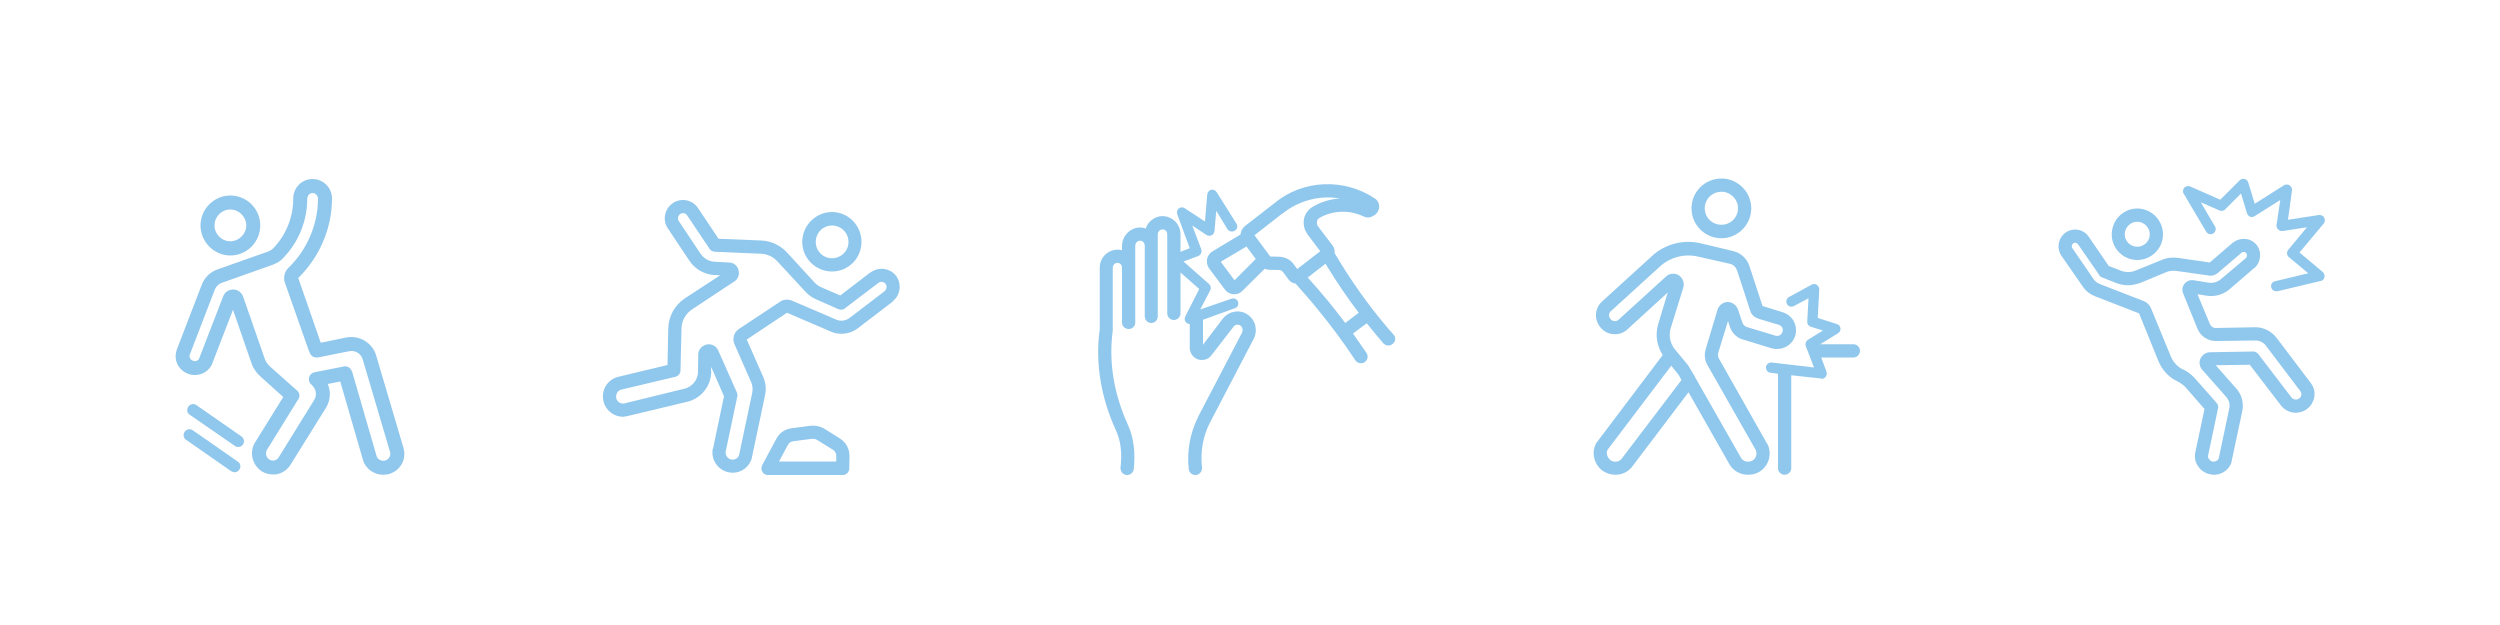 <?xml version="1.0" encoding="UTF-8"?>

<svg version="1.2" baseProfile="tiny" width="100mm" height="25mm" viewBox="0 0 10000 2500" preserveAspectRatio="xMidYMid" fill-rule="evenodd" stroke-width="28.222" stroke-linejoin="round" xmlns="http://www.w3.org/2000/svg" xmlns:xlink="http://www.w3.org/1999/xlink" xml:space="preserve">
 <g visibility="visible" id="MasterSlide_1_Domyślnie">
  <desc>Master slide
  </desc>
  <rect fill="none" stroke="none" x="0" y="0" width="10000" height="2500"/>
 </g>
 <g visibility="visible" id="Slide_1_page1">
  <g>
   <path fill="rgb(144,199,237)" stroke="none" d="M 921,838 C 956,838 985,867 985,902 985,936 956,965 921,965 886,965 858,936 858,902 858,867 886,838 921,838 Z M 921,1022 C 988,1022 1041,967 1041,902 1041,836 988,782 921,782 856,782 802,836 802,902 802,967 856,1022 921,1022 Z"/>
   <rect fill="none" stroke="none" x="801" y="782" width="241" height="241"/>
  </g>
  <g>
   <path fill="rgb(144,199,237)" stroke="none" d="M 1541,1842 C 1526,1846 1510,1838 1506,1823 L 1408,1485 C 1407,1485 1407,1485 1407,1485 L 1407,1484 C 1407,1483 1407,1483 1406,1483 1406,1482 1406,1482 1406,1481 L 1405,1480 1405,1479 C 1404,1478 1404,1478 1404,1478 1404,1477 1403,1477 1403,1477 1403,1476 1403,1476 1402,1476 1402,1475 1402,1475 1401,1475 1401,1474 1401,1474 1400,1473 1399,1472 1399,1472 1398,1472 1398,1471 1398,1471 1397,1471 1397,1471 1397,1470 1396,1470 1396,1470 1395,1470 1395,1469 L 1394,1469 C 1394,1468 1393,1468 1392,1468 1391,1467 1391,1467 1390,1467 L 1389,1467 C 1389,1466 1388,1466 1387,1466 L 1386,1466 1385,1466 C 1384,1466 1384,1466 1384,1465 1383,1465 1383,1465 1382,1465 L 1381,1465 1380,1465 C 1379,1465 1379,1465 1378,1465 L 1377,1466 C 1376,1466 1376,1466 1375,1466 L 1258,1489 1257,1489 C 1257,1490 1256,1490 1255,1490 L 1254,1490 1253,1491 C 1252,1491 1252,1491 1252,1491 1251,1492 1251,1492 1250,1492 L 1249,1493 1248,1493 C 1247,1494 1247,1494 1246,1495 1245,1496 1245,1496 1244,1497 1243,1498 1242,1498 1242,1499 1241,1499 1241,1500 1241,1500 1241,1501 1240,1501 1240,1501 1240,1502 1239,1502 1239,1503 L 1239,1504 C 1238,1504 1238,1505 1238,1505 L 1238,1506 C 1237,1507 1237,1507 1237,1507 1237,1508 1237,1508 1237,1509 1237,1509 1236,1509 1236,1510 L 1236,1511 C 1236,1512 1236,1512 1236,1512 1236,1513 1236,1513 1236,1514 L 1236,1515 C 1235,1515 1235,1516 1235,1517 L 1235,1518 C 1236,1518 1236,1519 1236,1519 1236,1520 1236,1521 1236,1522 1236,1523 1236,1523 1236,1524 1237,1524 1237,1525 1237,1525 1237,1526 1237,1527 1237,1527 1238,1527 1238,1528 1238,1528 1238,1528 1238,1529 1239,1529 1239,1530 1239,1530 1239,1530 1239,1531 1240,1531 1240,1532 L 1240,1533 C 1241,1533 1241,1533 1241,1534 1242,1534 1242,1534 1242,1535 L 1243,1536 1244,1536 1246,1539 1247,1539 C 1247,1540 1247,1540 1247,1540 1265,1556 1269,1581 1256,1601 L 1115,1829 C 1107,1843 1090,1846 1077,1838 1064,1829 1060,1812 1068,1799 L 1193,1597 1194,1597 C 1194,1596 1194,1596 1194,1595 1195,1595 1195,1595 1195,1594 L 1195,1593 C 1196,1593 1196,1592 1196,1592 1196,1591 1196,1591 1196,1591 1196,1590 1197,1590 1197,1589 L 1197,1588 1197,1587 C 1197,1586 1197,1586 1197,1585 L 1198,1584 C 1198,1583 1198,1583 1198,1583 1198,1582 1198,1582 1198,1581 L 1197,1580 C 1197,1579 1197,1579 1197,1579 1197,1578 1197,1578 1197,1577 L 1197,1576 C 1197,1575 1196,1575 1196,1574 L 1196,1573 C 1196,1573 1196,1572 1195,1572 L 1195,1571 C 1195,1570 1195,1570 1194,1570 1194,1569 1194,1569 1194,1568 1193,1568 1193,1568 1193,1567 L 1192,1566 C 1192,1566 1192,1565 1191,1565 1191,1565 1191,1564 1190,1564 L 1190,1563 C 1189,1563 1189,1562 1188,1562 L 1080,1466 C 1070,1457 1063,1447 1059,1435 L 973,1188 C 967,1170 951,1158 933,1158 915,1158 898,1169 892,1187 L 797,1433 C 793,1443 782,1447 772,1443 761,1439 756,1428 759,1419 L 859,1159 C 864,1146 875,1135 888,1131 L 1091,1059 C 1107,1053 1122,1044 1132,1033 1195,968 1229,883 1229,794 1230,782 1239,772 1250,772 1262,772 1271,782 1272,794 1272,898 1228,1000 1153,1072 1138,1087 1133,1109 1139,1129 L 1235,1402 C 1235,1403 1236,1405 1237,1406 1238,1408 1238,1409 1239,1411 1243,1423 1254,1430 1266,1430 1267,1430 1269,1430 1271,1430 L 1396,1405 C 1421,1400 1444,1414 1451,1438 L 1560,1807 C 1565,1822 1555,1838 1541,1842 Z M 1614,1792 L 1505,1423 C 1490,1371 1438,1340 1385,1350 L 1283,1371 1193,1112 C 1235,1070 1269,1022 1292,967 1316,912 1328,853 1328,793 L 1328,792 C 1327,750 1292,716 1250,716 1208,716 1174,750 1173,792 1173,793 1173,793 1173,793 1173,868 1145,940 1092,994 1087,999 1080,1003 1073,1006 L 869,1078 C 841,1088 818,1110 807,1139 L 707,1399 707,1400 C 693,1439 713,1480 752,1495 761,1499 770,1500 780,1500 809,1500 837,1483 849,1455 849,1454 849,1454 849,1454 L 932,1239 1006,1453 C 1013,1474 1026,1492 1043,1507 L 1133,1588 1020,1770 C 996,1809 1009,1861 1048,1886 1062,1894 1077,1898 1092,1898 1098,1898 1104,1898 1111,1896 1132,1891 1150,1878 1162,1859 L 1304,1631 C 1322,1601 1324,1566 1311,1536 L 1361,1526 1452,1840 1452,1841 C 1463,1876 1497,1899 1533,1899 1541,1899 1549,1898 1557,1896 1579,1889 1596,1875 1607,1856 1618,1837 1620,1813 1614,1792 Z"/>
   <rect fill="none" stroke="none" x="703" y="716" width="916" height="1184"/>
  </g>
  <g>
   <path fill="rgb(144,199,237)" stroke="none" d="M 966,1746 L 785,1620 C 774,1613 760,1616 753,1627 746,1638 748,1652 759,1659 L 940,1784 C 944,1787 948,1788 953,1788 960,1788 967,1785 972,1778 979,1768 976,1753 966,1746 Z"/>
   <rect fill="none" stroke="none" x="749" y="1615" width="228" height="174"/>
  </g>
  <g>
   <path fill="rgb(144,199,237)" stroke="none" d="M 952,1847 L 771,1721 C 760,1714 746,1716 739,1727 731,1737 734,1752 744,1759 L 925,1885 C 929,1887 934,1889 939,1889 946,1889 953,1885 957,1879 965,1868 962,1854 952,1847 Z"/>
   <rect fill="none" stroke="none" x="734" y="1716" width="229" height="175"/>
  </g>
  <g>
   <path fill="rgb(144,199,237)" stroke="none" d="M 3152,1779 C 3156,1771 3164,1766 3173,1765 L 3249,1755 C 3256,1755 3262,1756 3267,1759 L 3332,1799 C 3340,1804 3345,1813 3345,1823 L 3345,1846 3116,1846 3152,1779 Z M 3360,1754 L 3296,1714 C 3280,1705 3261,1701 3242,1703 L 3167,1713 C 3141,1716 3118,1731 3106,1754 L 3049,1860 C 3048,1862 3048,1863 3048,1864 3047,1865 3047,1866 3047,1866 3047,1867 3047,1867 3047,1867 3047,1868 3046,1868 3046,1869 L 3046,1870 C 3046,1871 3046,1871 3046,1871 3046,1872 3046,1873 3046,1874 3046,1875 3046,1876 3046,1876 3046,1877 3046,1877 3046,1877 3046,1878 3046,1878 3046,1879 3046,1880 3047,1880 3047,1881 3047,1882 3047,1883 3048,1883 L 3048,1884 C 3048,1884 3048,1885 3049,1885 3049,1886 3049,1886 3049,1886 3049,1887 3049,1887 3050,1887 3050,1888 3050,1888 3050,1888 3050,1889 3051,1889 3051,1889 3051,1890 3051,1890 3052,1890 3052,1891 3052,1891 3052,1891 3053,1891 3053,1892 3053,1892 3054,1892 3054,1893 3054,1893 L 3055,1894 C 3056,1895 3057,1895 3057,1896 3058,1896 3059,1896 3060,1897 3060,1897 3061,1898 3062,1898 3063,1898 3064,1899 3064,1899 3065,1899 3066,1899 3067,1899 L 3067,1900 C 3068,1900 3069,1900 3069,1900 L 3070,1900 C 3070,1900 3071,1900 3072,1900 L 3371,1900 C 3372,1900 3372,1900 3373,1900 3374,1900 3374,1900 3374,1900 3375,1900 3375,1900 3376,1900 3376,1899 3377,1899 3377,1899 L 3378,1899 C 3379,1899 3379,1899 3380,1899 3380,1898 3380,1898 3381,1898 3381,1898 3382,1898 3382,1897 L 3383,1897 C 3384,1897 3384,1896 3384,1896 3385,1896 3385,1896 3385,1896 3386,1895 3386,1895 3386,1895 3387,1895 3387,1894 3387,1894 3388,1894 3388,1894 3388,1893 3389,1893 3389,1893 3389,1892 L 3390,1892 C 3390,1891 3391,1891 3391,1891 3391,1890 3391,1890 3392,1890 3392,1889 3392,1889 3392,1889 3393,1888 3393,1888 3393,1888 3393,1887 3394,1887 3394,1886 L 3394,1885 3395,1884 3395,1883 3396,1882 C 3396,1881 3396,1881 3396,1880 L 3396,1879 C 3397,1879 3397,1878 3397,1878 3397,1877 3397,1877 3397,1877 3397,1876 3397,1876 3397,1875 L 3397,1874 3398,1824 C 3398,1795 3384,1770 3360,1754 Z"/>
   <rect fill="none" stroke="none" x="3046" y="1702" width="353" height="199"/>
  </g>
  <g>
   <path fill="rgb(144,199,237)" stroke="none" d="M 3328,902 C 3364,902 3394,931 3394,968 3394,1004 3364,1033 3328,1033 3292,1033 3263,1004 3263,968 3263,931 3292,902 3328,902 Z M 3328,1086 C 3393,1086 3446,1033 3446,968 3446,902 3393,848 3328,848 3263,848 3209,902 3209,968 3209,1033 3263,1086 3328,1086 Z"/>
   <rect fill="none" stroke="none" x="3208" y="847" width="239" height="240"/>
  </g>
  <g>
   <path fill="rgb(144,199,237)" stroke="none" d="M 3346,1279 L 3169,1203 C 3153,1196 3134,1197 3120,1207 L 2957,1315 C 2936,1328 2928,1355 2938,1377 L 3004,1527 C 3010,1541 3012,1556 3009,1571 L 2957,1817 C 2954,1832 2940,1841 2925,1838 2910,1835 2900,1820 2903,1805 L 2949,1587 C 2949,1586 2949,1586 2949,1585 2950,1585 2950,1585 2950,1584 L 2950,1583 C 2950,1582 2950,1582 2950,1582 2950,1581 2950,1581 2950,1580 L 2950,1579 2949,1578 C 2949,1577 2949,1577 2949,1576 L 2949,1575 2949,1574 C 2948,1574 2948,1573 2948,1573 2948,1572 2948,1572 2948,1571 L 2873,1402 C 2865,1384 2846,1374 2827,1378 2808,1382 2793,1398 2793,1418 L 2792,1487 C 2792,1489 2792,1490 2792,1492 2789,1522 2768,1547 2738,1555 2737,1555 2737,1555 2737,1555 L 2496,1614 C 2482,1616 2468,1607 2465,1593 2462,1578 2470,1563 2483,1559 L 2702,1507 C 2703,1507 2704,1506 2704,1506 L 2705,1506 C 2706,1506 2706,1505 2706,1505 2707,1505 2707,1505 2707,1505 2708,1505 2708,1504 2709,1504 L 2710,1503 2711,1503 2712,1502 2713,1501 2714,1500 2715,1500 C 2715,1499 2715,1499 2715,1499 2716,1498 2716,1498 2716,1498 2717,1497 2717,1497 2717,1497 2717,1496 2718,1496 2718,1496 2718,1495 2718,1495 2718,1495 2719,1494 2719,1494 2719,1493 L 2720,1492 2720,1491 C 2720,1491 2720,1490 2721,1490 L 2721,1489 C 2721,1488 2721,1488 2721,1488 2721,1487 2721,1487 2722,1486 L 2722,1485 2722,1484 C 2722,1483 2722,1483 2722,1482 L 2726,1315 C 2726,1283 2743,1254 2769,1237 L 2937,1126 C 2952,1117 2959,1098 2954,1080 2950,1063 2934,1050 2917,1050 L 2916,1050 2859,1047 C 2836,1046 2816,1034 2803,1016 L 2715,884 C 2709,875 2712,862 2721,856 2730,850 2743,852 2749,862 L 2838,995 C 2838,995 2838,996 2839,996 2839,997 2840,997 2840,998 L 2841,998 C 2842,999 2843,1001 2844,1001 2844,1002 2844,1002 2844,1002 2845,1002 2846,1003 2846,1003 2847,1003 2848,1004 2848,1004 L 2849,1004 C 2849,1005 2850,1005 2851,1005 2852,1005 2852,1006 2853,1006 2854,1006 2855,1006 2856,1006 2857,1007 2858,1007 2859,1007 L 3044,1015 C 3069,1016 3093,1027 3110,1046 L 3222,1167 C 3234,1180 3249,1191 3266,1198 L 3354,1237 3355,1237 3356,1237 C 3357,1238 3357,1238 3358,1238 L 3359,1238 C 3360,1238 3360,1238 3361,1239 L 3362,1239 C 3363,1239 3363,1239 3364,1239 3365,1239 3366,1239 3366,1239 3367,1239 3367,1239 3367,1239 3367,1239 3368,1239 3368,1238 3369,1238 3369,1238 3369,1238 3370,1238 3370,1238 3370,1238 3371,1238 3371,1238 3371,1238 3372,1238 3372,1238 3372,1238 3373,1237 3373,1237 3373,1237 3374,1237 3374,1237 3374,1237 3374,1237 3375,1237 3375,1236 L 3376,1236 3377,1236 C 3377,1235 3378,1235 3378,1235 L 3379,1235 C 3379,1234 3380,1234 3380,1233 L 3513,1132 C 3522,1125 3535,1126 3542,1135 3549,1144 3547,1158 3538,1165 L 3398,1272 C 3383,1283 3363,1286 3346,1279 Z M 3584,1103 C 3560,1072 3514,1066 3482,1090 L 3481,1090 3361,1182 3287,1150 C 3277,1146 3267,1139 3260,1132 L 3149,1011 C 3123,982 3085,964 3046,962 L 2874,955 2792,832 C 2770,799 2725,790 2692,812 2658,835 2649,880 2671,913 L 2759,1045 C 2781,1077 2818,1098 2857,1100 L 2881,1101 2740,1193 C 2699,1220 2674,1265 2673,1314 L 2670,1460 2470,1508 C 2469,1508 2469,1508 2469,1508 2469,1508 2468,1508 2468,1509 L 2467,1509 C 2427,1522 2404,1563 2414,1605 2422,1641 2455,1667 2492,1667 2496,1667 2501,1666 2505,1665 2506,1665 2506,1665 2507,1665 L 2749,1607 C 2750,1607 2750,1607 2750,1607 2805,1593 2844,1544 2845,1488 2845,1486 2845,1484 2844,1482 L 2845,1468 2896,1585 2852,1795 2851,1795 C 2843,1838 2871,1880 2914,1889 2920,1890 2925,1891 2931,1891 2967,1891 3000,1866 3008,1829 L 3008,1828 3060,1582 3060,1581 C 3066,1556 3063,1530 3052,1506 L 2987,1358 3148,1251 3325,1327 C 3338,1333 3352,1335 3366,1335 3389,1335 3411,1328 3430,1314 L 3570,1207 C 3570,1206 3570,1206 3570,1206 3602,1181 3608,1135 3584,1103 Z"/>
   <rect fill="none" stroke="none" x="2411" y="800" width="1189" height="1093"/>
  </g>
  <g>
   <path fill="rgb(144,199,237)" stroke="none" d="M 7010,1842 C 6994,1851 6975,1847 6965,1833 L 6781,1510 C 6780,1509 6780,1508 6780,1507 L 6760,1474 C 6757,1469 6754,1463 6750,1458 L 6700,1398 C 6680,1374 6674,1341 6683,1312 L 6733,1151 C 6739,1132 6731,1112 6715,1101 6698,1091 6677,1093 6663,1107 L 6473,1280 C 6464,1287 6451,1286 6443,1277 6434,1267 6434,1255 6442,1246 L 6642,1064 C 6682,1028 6738,1014 6790,1026 L 6919,1055 C 6933,1058 6943,1068 6948,1081 L 7002,1246 C 7003,1249 7004,1252 7006,1254 7011,1263 7020,1270 7030,1273 7031,1273 7031,1273 7031,1274 L 7117,1300 C 7128,1304 7134,1316 7130,1327 7127,1339 7115,1346 7103,1343 L 6987,1308 C 6978,1305 6972,1298 6969,1289 L 6952,1238 C 6945,1220 6929,1208 6911,1208 6892,1208 6876,1221 6870,1239 L 6823,1396 C 6816,1418 6819,1441 6829,1459 L 7023,1800 C 7030,1816 7024,1834 7010,1842 Z M 6485,1837 C 6474,1849 6454,1850 6441,1840 6428,1829 6423,1810 6431,1798 L 6685,1463 6708,1491 C 6710,1494 6712,1497 6715,1500 L 6726,1520 6485,1837 Z M 7070,1778 C 7070,1777 7070,1777 7070,1777 7070,1776 7070,1776 7069,1776 L 6875,1433 C 6872,1427 6871,1419 6873,1412 L 6873,1411 6912,1284 6919,1306 C 6927,1331 6947,1351 6971,1358 6972,1358 6972,1358 6972,1358 L 7089,1394 C 7090,1394 7090,1394 7090,1394 L 7091,1394 7092,1394 C 7097,1396 7103,1396 7108,1396 7141,1396 7171,1375 7181,1343 7192,1305 7173,1265 7136,1251 L 7135,1250 7134,1250 7050,1224 6998,1065 C 6988,1034 6963,1011 6931,1004 L 6802,973 C 6733,957 6659,976 6607,1025 L 6406,1208 6406,1209 6405,1209 C 6405,1209 6405,1210 6404,1210 6377,1239 6377,1282 6404,1312 6419,1329 6439,1337 6460,1337 6476,1337 6492,1332 6506,1321 L 6506,1320 C 6507,1320 6507,1320 6507,1320 6507,1319 6507,1319 6508,1319 L 6671,1170 6633,1296 C 6620,1338 6627,1384 6651,1420 L 6389,1767 C 6389,1767 6389,1768 6388,1768 6388,1769 6388,1769 6387,1769 6364,1805 6374,1855 6409,1882 6425,1893 6443,1899 6462,1899 6485,1899 6507,1890 6523,1873 6524,1873 6524,1873 6524,1873 L 6524,1872 C 6525,1872 6525,1871 6525,1871 6526,1871 6526,1871 6526,1870 L 6754,1569 6920,1861 6921,1862 C 6921,1863 6922,1863 6922,1863 L 6922,1864 C 6939,1887 6965,1899 6992,1899 7007,1899 7022,1896 7036,1888 7074,1866 7089,1819 7071,1778 L 7070,1778 Z"/>
   <rect fill="none" stroke="none" x="6375" y="967" width="811" height="933"/>
  </g>
  <g>
   <path fill="rgb(144,199,237)" stroke="none" d="M 6886,767 C 6922,767 6952,797 6952,833 6952,870 6922,899 6886,899 6848,899 6819,870 6819,833 6819,797 6848,767 6886,767 Z M 6886,953 C 6951,953 7005,899 7005,833 7005,768 6951,714 6886,714 6819,714 6766,768 6766,833 6766,899 6819,953 6886,953 Z"/>
   <rect fill="none" stroke="none" x="6765" y="713" width="241" height="241"/>
  </g>
  <g>
   <path fill="rgb(144,199,237)" stroke="none" d="M 7414,1377 L 7281,1377 7352,1333 C 7359,1329 7363,1321 7362,1313 7361,1305 7355,1298 7347,1296 L 7271,1272 7277,1158 C 7277,1150 7273,1143 7267,1139 7261,1135 7253,1135 7246,1139 L 7156,1188 C 7146,1194 7142,1206 7148,1216 7153,1226 7166,1230 7176,1224 L 7234,1193 7229,1286 C 7228,1295 7234,1304 7243,1307 L 7292,1322 7232,1359 C 7224,1364 7220,1374 7223,1384 L 7256,1470 7087,1450 C 7076,1449 7065,1457 7064,1468 7063,1480 7071,1490 7082,1491 L 7112,1495 7112,1873 C 7112,1887 7124,1899 7138,1899 7153,1899 7165,1887 7165,1873 L 7165,1501 7284,1514 C 7285,1515 7286,1515 7287,1515 7293,1515 7299,1512 7303,1507 7307,1501 7308,1494 7306,1487 L 7285,1430 7414,1430 C 7428,1430 7440,1418 7440,1403 7440,1389 7428,1377 7414,1377 Z"/>
   <rect fill="none" stroke="none" x="7064" y="1136" width="378" height="764"/>
  </g>
  <g>
   <path fill="rgb(144,199,237)" stroke="none" d="M 8549,887 C 8576,887 8599,909 8599,938 8599,965 8576,987 8549,987 8522,987 8499,965 8499,938 8499,909 8522,887 8549,887 Z M 8549,1040 C 8605,1040 8652,994 8652,938 8652,880 8605,834 8549,834 8493,834 8447,880 8447,938 8447,994 8493,1040 8549,1040 Z"/>
   <rect fill="none" stroke="none" x="8447" y="833" width="206" height="208"/>
  </g>
  <g>
   <path fill="rgb(144,199,237)" stroke="none" d="M 9204,1585 C 9201,1592 9194,1597 9186,1598 9178,1599 9171,1596 9166,1590 L 9033,1416 9032,1415 9031,1414 9030,1413 C 9030,1413 9029,1413 9029,1412 L 9028,1412 C 9028,1411 9027,1411 9027,1411 9027,1410 9026,1410 9026,1410 9026,1410 9025,1410 9025,1409 L 9024,1409 C 9023,1409 9023,1408 9023,1408 9022,1408 9022,1408 9021,1408 L 9020,1407 9019,1407 9018,1407 C 9017,1407 9017,1407 9017,1406 9016,1406 9016,1406 9015,1406 L 9014,1406 9013,1406 9012,1406 8840,1409 C 8824,1409 8809,1419 8802,1434 8795,1449 8798,1467 8809,1479 L 8906,1589 C 8916,1601 8921,1618 8917,1634 L 8875,1833 C 8872,1842 8861,1848 8850,1846 8840,1844 8831,1833 8832,1824 L 8872,1634 C 8872,1633 8872,1633 8872,1632 8873,1632 8873,1631 8873,1631 L 8873,1630 C 8873,1629 8873,1629 8873,1628 L 8873,1627 8873,1626 C 8872,1625 8872,1625 8872,1625 8872,1624 8872,1624 8872,1623 L 8872,1622 C 8872,1622 8872,1621 8871,1621 8871,1620 8871,1620 8871,1620 8871,1619 8871,1619 8871,1619 8870,1618 8870,1618 8870,1617 L 8870,1616 C 8869,1616 8869,1615 8869,1615 L 8868,1614 C 8868,1614 8868,1613 8867,1613 L 8867,1612 C 8866,1612 8866,1612 8866,1611 L 8782,1516 C 8770,1502 8755,1490 8739,1481 L 8728,1476 C 8708,1465 8692,1447 8683,1425 L 8604,1233 C 8599,1220 8588,1209 8574,1204 L 8399,1136 C 8389,1132 8380,1125 8374,1116 L 8289,992 C 8285,986 8287,978 8293,973 8299,969 8308,971 8312,977 L 8397,1100 8397,1101 C 8397,1101 8397,1102 8398,1102 L 8398,1103 C 8399,1103 8399,1104 8400,1104 8400,1105 8401,1105 8402,1106 8402,1107 8403,1107 8404,1107 L 8404,1108 C 8405,1108 8407,1109 8408,1110 L 8409,1110 8465,1132 C 8480,1138 8496,1141 8512,1141 8529,1141 8546,1137 8563,1131 L 8666,1088 C 8678,1083 8693,1082 8707,1084 L 8835,1102 8836,1103 C 8838,1103 8840,1103 8842,1103 8851,1103 8860,1100 8868,1094 L 8869,1094 C 8869,1093 8869,1093 8870,1093 L 8966,1011 C 8971,1006 8980,1007 8985,1012 8989,1018 8989,1027 8984,1032 L 8883,1117 C 8870,1128 8853,1133 8836,1131 L 8775,1121 C 8760,1119 8747,1124 8738,1135 8729,1146 8727,1161 8733,1174 8733,1175 8733,1175 8733,1175 L 8790,1315 C 8802,1345 8831,1364 8863,1364 L 8864,1364 9020,1362 C 9036,1361 9053,1369 9063,1382 L 9201,1564 C 9206,1570 9207,1578 9204,1585 Z M 9243,1532 L 9106,1351 C 9085,1324 9052,1308 9019,1309 L 8863,1312 C 8852,1312 8843,1305 8839,1295 L 8790,1177 8828,1183 8829,1183 C 8834,1184 8839,1184 8845,1184 8871,1184 8896,1175 8917,1158 L 9018,1071 C 9019,1071 9019,1071 9019,1071 9045,1047 9048,1005 9025,978 9002,951 8961,948 8933,970 L 8932,970 8839,1050 8715,1032 C 8691,1028 8667,1031 8646,1040 L 8543,1082 C 8524,1090 8503,1090 8484,1083 L 8435,1064 8355,947 C 8335,917 8293,909 8263,930 8233,951 8225,992 8245,1022 L 8331,1146 C 8343,1164 8360,1177 8380,1185 L 8555,1253 8556,1253 8634,1445 C 8648,1478 8672,1506 8703,1522 8704,1522 8704,1522 8704,1522 L 8714,1528 C 8725,1534 8735,1541 8743,1550 L 8818,1636 8780,1815 8780,1816 8780,1817 8780,1818 C 8776,1854 8802,1889 8840,1897 8845,1898 8850,1899 8856,1899 8887,1899 8916,1880 8926,1849 8926,1849 8926,1848 8926,1847 L 8969,1645 C 8976,1613 8967,1578 8945,1554 L 8863,1461 8999,1459 9124,1622 C 9138,1640 9160,1651 9183,1651 9187,1651 9190,1651 9193,1650 9219,1647 9242,1630 9252,1605 9263,1580 9259,1553 9243,1532 Z"/>
   <rect fill="none" stroke="none" x="8234" y="918" width="1026" height="982"/>
  </g>
  <g>
   <path fill="rgb(144,199,237)" stroke="none" d="M 9291,1088 L 9198,1010 9295,894 C 9300,887 9301,878 9297,871 9293,863 9284,859 9276,860 L 9152,879 9168,761 C 9169,753 9165,746 9158,741 9151,737 9143,737 9136,741 L 9019,815 8993,730 C 8991,723 8985,717 8978,716 8971,714 8964,716 8959,721 L 8881,799 8761,746 C 8753,742 8743,745 8737,751 8731,758 8730,768 8735,775 L 8825,927 C 8830,936 8843,940 8853,934 8862,928 8866,915 8860,906 L 8803,809 8878,842 C 8885,845 8895,844 8900,838 L 8964,774 8988,853 C 8990,860 8994,864 9000,867 9006,869 9013,868 9018,865 L 9121,800 9106,901 C 9105,907 9108,914 9113,918 9118,923 9124,925 9131,924 L 9228,909 9153,999 C 9149,1004 9148,1009 9148,1014 9149,1020 9151,1025 9155,1028 L 9233,1093 9100,1125 C 9089,1127 9082,1138 9085,1149 9087,1159 9095,1165 9105,1165 9106,1165 9108,1165 9110,1165 L 9282,1124 C 9290,1123 9296,1117 9298,1109 9299,1102 9297,1093 9291,1088 Z"/>
   <rect fill="none" stroke="none" x="8732" y="715" width="569" height="451"/>
  </g>
  <g>
   <path fill="rgb(144,199,237)" stroke="none" d="M 4990,1258 C 4958,1236 4914,1245 4891,1275 L 4812,1379 4812,1279 4939,1233 C 4950,1230 4956,1218 4952,1207 4948,1196 4936,1191 4925,1195 L 4801,1238 4841,1161 C 4845,1153 4843,1142 4836,1136 L 4734,1046 4793,1024 C 4803,1020 4809,1008 4805,997 L 4769,902 4826,940 C 4832,944 4840,944 4847,941 4853,938 4857,931 4858,924 L 4865,843 4910,917 C 4916,926 4929,929 4939,923 4949,917 4952,905 4946,895 L 4867,769 C 4862,761 4853,757 4845,759 4836,761 4830,769 4829,778 L 4820,886 4739,833 C 4732,828 4722,828 4715,834 4708,839 4706,849 4709,857 L 4759,993 4722,1007 4722,938 C 4722,912 4709,888 4687,875 4664,861 4636,861 4614,875 4599,884 4588,898 4583,914 4563,907 4541,909 4523,921 4501,935 4488,959 4488,984 L 4488,1001 C 4470,996 4449,999 4432,1010 4411,1023 4398,1047 4399,1073 L 4399,1316 C 4399,1319 4399,1321 4398,1324 4381,1453 4404,1591 4464,1722 4483,1763 4489,1813 4482,1871 4481,1885 4491,1898 4506,1900 4507,1900 4508,1900 4509,1900 4522,1900 4533,1890 4535,1877 4542,1810 4535,1751 4512,1700 4456,1578 4435,1450 4450,1331 4451,1325 4451,1321 4451,1316 L 4451,1073 C 4451,1072 4451,1072 4451,1072 4451,1065 4454,1058 4460,1054 4466,1051 4473,1050 4479,1054 4485,1057 4488,1064 4488,1071 L 4488,1290 C 4488,1305 4500,1316 4515,1316 4529,1316 4541,1305 4541,1290 L 4541,984 4541,983 C 4541,976 4545,969 4551,965 4556,962 4564,962 4569,965 4575,968 4579,975 4579,982 L 4579,983 4579,1265 C 4579,1280 4591,1292 4605,1292 4620,1292 4631,1280 4631,1265 L 4631,938 C 4631,930 4635,924 4641,920 4647,917 4654,917 4660,920 4666,924 4669,930 4669,938 L 4669,1253 C 4669,1268 4681,1280 4695,1280 4710,1280 4722,1268 4722,1253 L 4722,1090 4797,1156 4741,1266 C 4737,1274 4738,1283 4744,1289 4748,1294 4753,1296 4759,1296 L 4759,1390 4759,1391 C 4759,1411 4771,1429 4790,1437 4796,1439 4802,1440 4808,1440 4822,1440 4836,1434 4845,1422 L 4934,1307 C 4940,1298 4952,1296 4961,1302 4970,1308 4973,1320 4968,1331 L 4792,1668 4792,1669 C 4760,1733 4747,1805 4755,1877 4757,1890 4768,1900 4781,1900 4782,1900 4783,1900 4784,1900 4799,1898 4809,1885 4808,1871 4801,1809 4811,1747 4839,1692 L 5015,1355 C 5032,1321 5022,1279 4990,1258 Z"/>
   <rect fill="none" stroke="none" x="4393" y="758" width="632" height="1143"/>
  </g>
  <g>
   <path fill="rgb(144,199,237)" stroke="none" d="M 5381,1292 C 5358,1262 5336,1233 5313,1205 5287,1174 5260,1142 5231,1110 L 5302,1055 C 5345,1126 5389,1191 5435,1251 L 5381,1292 Z M 4938,1121 L 4883,1047 4986,986 5023,1036 4938,1121 Z M 5360,794 C 5322,796 5285,807 5251,827 5233,838 5220,855 5216,876 5212,897 5217,919 5229,935 L 5229,936 5281,1005 5189,1076 5174,1056 C 5161,1038 5140,1028 5118,1027 L 5081,1026 5080,1024 C 5079,1024 5079,1023 5078,1022 L 5018,941 5128,855 5129,855 C 5196,801 5280,780 5360,794 Z M 5574,1338 L 5565,1328 C 5558,1321 5552,1314 5546,1306 5472,1219 5404,1123 5338,1012 5340,1002 5337,992 5331,983 L 5271,904 C 5268,899 5267,892 5268,886 5269,880 5272,875 5277,872 5331,841 5397,839 5453,865 5459,868 5465,870 5471,870 5478,870 5486,868 5492,864 5505,858 5513,847 5516,834 5519,819 5513,804 5501,795 5440,754 5369,734 5296,737 5223,740 5153,766 5096,814 L 4980,904 C 4969,913 4963,925 4962,938 L 4849,1006 C 4838,1013 4831,1024 4828,1037 4826,1050 4829,1063 4836,1073 L 4901,1160 C 4909,1170 4921,1176 4934,1177 4935,1177 4936,1177 4937,1177 4949,1177 4960,1173 4968,1165 L 5059,1075 C 5064,1077 5070,1079 5076,1079 L 5077,1079 5116,1080 5117,1080 C 5123,1080 5128,1083 5132,1088 L 5155,1119 C 5161,1127 5171,1133 5181,1134 L 5182,1134 C 5213,1169 5244,1204 5272,1239 5325,1303 5375,1371 5422,1442 5427,1449 5435,1453 5444,1453 5449,1453 5454,1452 5458,1449 5471,1441 5474,1425 5466,1412 5448,1386 5430,1360 5412,1334 L 5467,1293 C 5480,1309 5493,1325 5506,1341 5512,1348 5518,1355 5524,1362 L 5533,1373 C 5539,1379 5546,1382 5553,1382 5559,1382 5567,1380 5571,1375 5583,1366 5584,1349 5574,1338 Z"/>
   <rect fill="none" stroke="none" x="4826" y="737" width="756" height="718"/>
  </g>
 </g>
</svg>